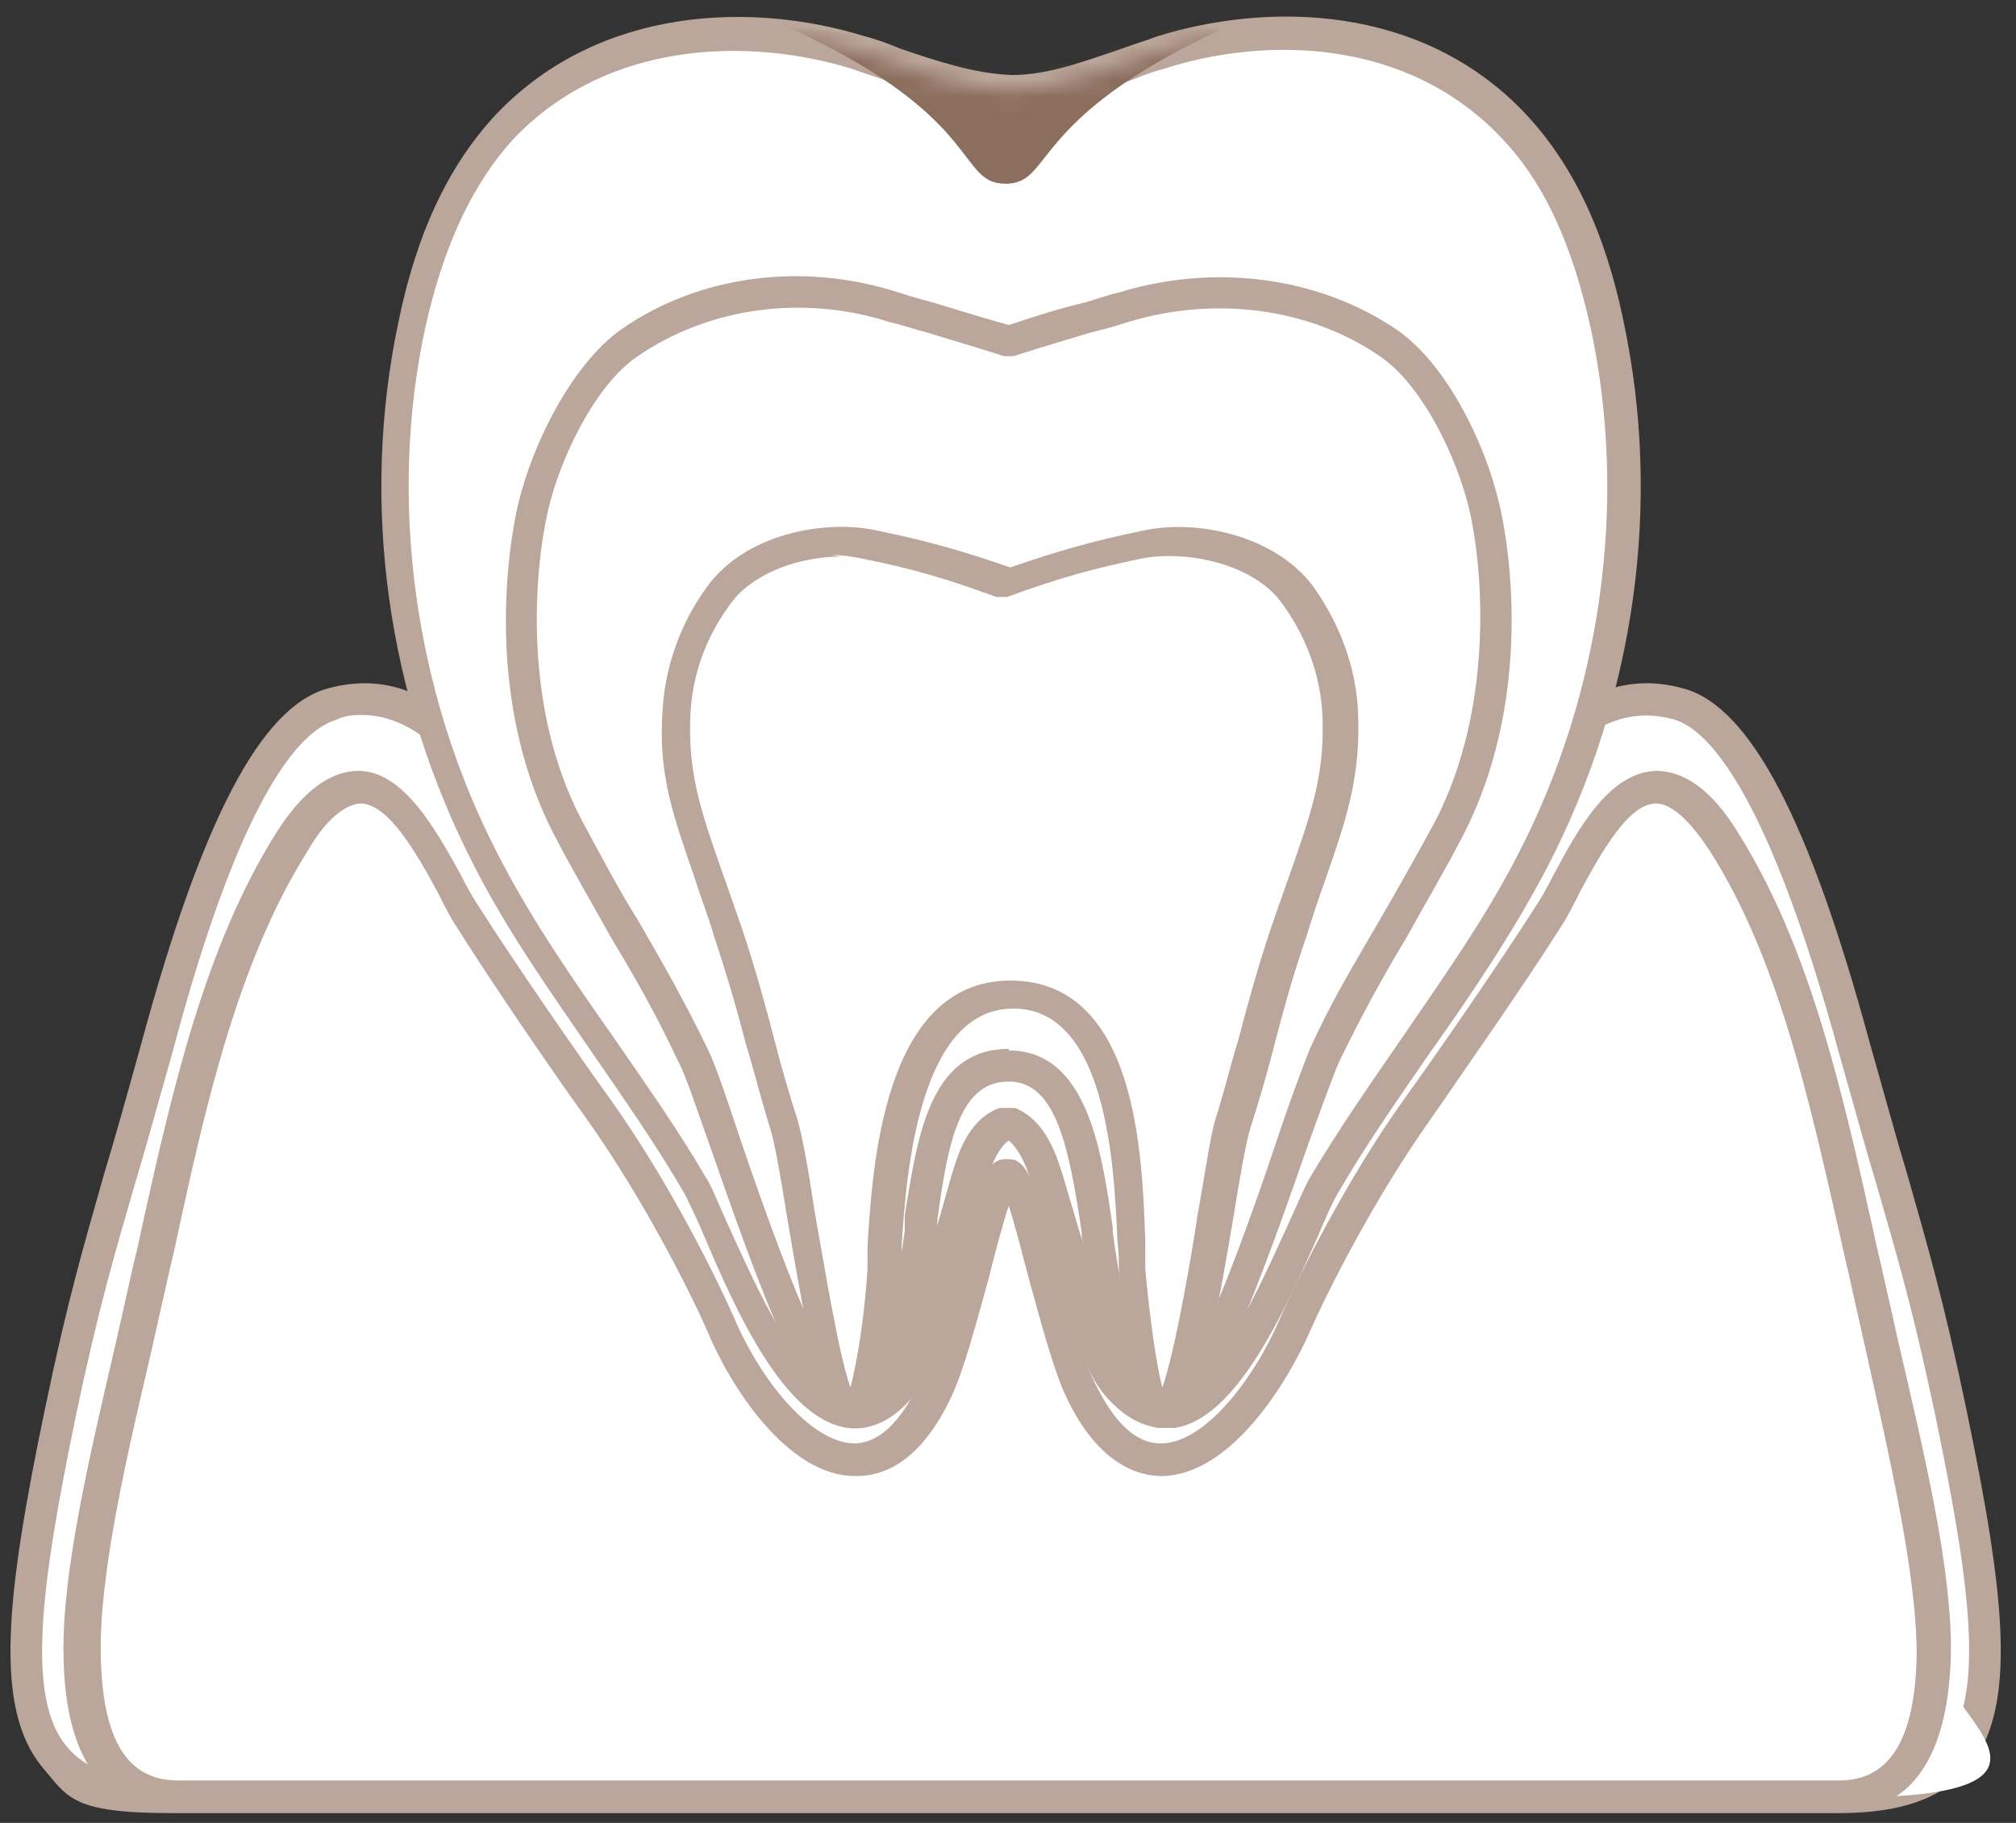 <svg width="115" height="104" viewBox="0 0 115 104" fill="none" xmlns="http://www.w3.org/2000/svg">
<rect x="0" y="0" width="115" height="104" fill="#333333" stroke="none"/>
<path d="M111.284 80.581C109.248 71.01 108.274 69.149 105.795 59.844C102.873 49.21 99.597 41.235 95.79 40.171C85.962 37.424 82.332 56.743 75.692 65.338C70.557 63.655 63.031 60.376 57.63 54.35C57.63 54.35 57.453 54.527 57.365 54.616C57.365 54.527 57.188 54.439 57.099 54.35C51.787 60.287 44.261 63.566 39.038 65.338C32.397 56.743 28.767 37.424 18.94 40.171C15.133 41.235 11.768 49.122 8.935 59.844C6.456 69.06 5.482 71.01 3.446 80.581C0.081 96.531 0.436 102.557 9.82 102.557C19.205 102.557 45.767 102.557 57.276 102.557H57.453C68.963 102.557 93.399 102.557 104.909 102.557C116.419 102.557 114.648 96.62 111.284 80.581Z" fill="white"/>
<path d="M57.453 103.442H57.276C51.521 103.442 42.579 103.442 33.548 103.442C24.517 103.442 15.575 103.442 9.82 103.442C4.065 103.442 3.888 102.556 2.383 100.784C-0.362 97.416 0.347 91.036 2.56 80.402C3.888 74.022 4.774 71.097 5.925 67.021C6.544 64.983 7.164 62.767 8.049 59.577C11.502 46.816 14.867 40.347 18.674 39.284C26.022 37.246 30.095 45.842 33.991 54.171C35.673 57.805 37.444 61.527 39.392 64.274C44.527 62.501 51.521 59.311 56.479 53.728L57.099 53.019L57.364 53.285L57.63 53.019L58.25 53.728C63.208 59.223 70.114 62.501 75.338 64.274C77.285 61.615 79.056 57.805 80.738 54.171C84.634 45.842 88.707 37.246 96.055 39.284C99.862 40.347 103.227 46.816 106.68 59.577C107.565 62.679 108.185 64.983 108.805 67.021C109.956 71.097 110.841 74.022 112.169 80.402C114.382 91.036 115.091 97.416 112.346 100.784C110.841 102.556 108.539 103.442 104.909 103.442C99.154 103.442 90.123 103.442 81.181 103.442C72.239 103.442 63.208 103.442 57.453 103.442ZM20.799 40.79C20.267 40.79 19.736 40.79 19.205 41.056C17.08 41.676 13.716 45.398 9.82 60.109C8.935 63.21 8.315 65.514 7.695 67.552C6.544 71.54 5.659 74.465 4.331 80.756C2.295 90.593 1.498 96.885 3.8 99.632C4.862 100.961 6.81 101.67 9.82 101.67C15.575 101.67 24.606 101.67 33.548 101.67C42.49 101.67 51.521 101.67 57.276 101.67H57.453C63.208 101.67 72.15 101.67 81.181 101.67C90.212 101.67 99.154 101.67 104.909 101.67C110.664 101.67 109.867 101.05 110.929 99.632C113.231 96.796 112.435 90.593 110.398 80.756C109.07 74.465 108.185 71.54 107.034 67.552C106.414 65.514 105.794 63.21 104.909 60.109C100.925 45.487 97.56 41.676 95.524 41.056C89.592 39.373 86.05 46.993 82.332 54.969C80.473 58.957 78.613 63.033 76.311 65.869L75.957 66.4L75.338 66.223C70.114 64.54 62.942 61.261 57.542 55.678L57.276 55.944L57.01 55.678C51.698 61.261 44.438 64.451 39.214 66.223L38.595 66.4L38.24 65.869C36.027 62.944 34.079 58.868 32.22 54.969C28.856 47.702 25.58 40.79 20.622 40.79H20.799Z" fill="#BAA69A"/>
<path d="M106.59 73.311C104.554 64.538 102.783 55.233 98.356 48.232C93.487 40.523 90.477 49.118 88.352 52.486C86.138 55.942 82.862 60.727 80.915 63.474C77.55 68.171 74.805 73.665 73.92 75.792C71.618 81.109 65.686 88.021 61.614 79.425C60.108 76.235 58.426 66.93 57.541 67.285C56.655 67.019 54.973 76.235 53.468 79.425C49.395 88.021 43.463 81.109 41.161 75.792C38.859 70.475 37.531 68.171 34.167 63.474C32.219 60.816 28.855 55.942 26.73 52.486C24.605 49.118 21.595 40.523 16.725 48.232C12.298 55.233 10.528 64.626 8.491 73.311C6.809 80.577 4.596 88.996 4.684 94.49C4.684 97.68 5.393 102.554 9.996 102.554C24.782 102.554 54.176 102.554 57.629 102.554C61.082 102.554 90.477 102.554 105.262 102.554C120.048 102.554 110.486 97.68 110.574 94.49C110.663 88.996 108.45 80.666 106.767 73.311H106.59Z" fill="white"/>
<path d="M67.989 103.354C62.588 103.354 58.516 103.354 57.365 103.354C55.063 103.354 40.985 103.354 27.439 103.354H9.82C7.076 103.354 3.711 101.759 3.623 94.403C3.534 89.707 5.128 82.972 6.633 76.503C6.899 75.351 7.164 74.11 7.43 72.958C7.607 72.072 7.872 71.186 8.05 70.211C9.82 62.236 11.68 53.994 15.752 47.525C17.257 45.133 18.851 43.98 20.445 43.98C23.012 43.98 24.872 47.348 26.288 49.918C26.642 50.627 26.996 51.247 27.351 51.779C29.387 54.969 32.751 59.843 34.788 62.679C38.152 67.375 40.897 72.958 41.871 75.174C43.376 78.718 46.209 82.263 48.688 82.352C50.105 82.352 51.344 81.2 52.495 78.807C53.115 77.478 53.823 74.73 54.531 72.338C55.771 67.818 56.125 66.578 56.922 66.223C57.099 66.135 57.276 66.135 57.453 66.135C57.63 66.135 57.807 66.135 57.984 66.223C58.781 66.666 59.224 68.084 60.375 72.338C60.995 74.73 61.703 77.389 62.411 78.807C63.562 81.2 64.802 82.352 66.218 82.352C68.697 82.352 71.531 78.718 73.036 75.174C74.01 72.958 76.754 67.375 80.119 62.679C82.155 59.843 85.519 54.969 87.556 51.779C87.91 51.247 88.264 50.627 88.618 49.918C90.035 47.259 91.805 44.069 94.462 43.98C96.055 43.98 97.649 45.044 99.154 47.525C103.227 53.994 105.086 62.236 106.857 70.211C107.034 71.097 107.299 72.072 107.477 72.958C107.742 74.11 108.008 75.262 108.273 76.503C109.779 82.972 111.372 89.618 111.284 94.403C111.107 101.759 107.831 103.354 105.086 103.354H87.467C80.561 103.354 73.655 103.354 68.078 103.354H67.989ZM57.365 101.581C59.667 101.581 73.744 101.581 87.29 101.581H104.909C107.831 101.581 109.247 99.189 109.336 94.403C109.336 89.884 107.831 83.326 106.414 76.946C106.148 75.794 105.883 74.553 105.617 73.401C105.44 72.515 105.175 71.54 104.998 70.654C103.227 62.856 101.456 54.703 97.56 48.589C96.409 46.816 95.347 45.841 94.462 45.841C92.868 45.841 91.274 48.766 90.123 50.893C89.769 51.602 89.415 52.31 89.061 52.842C86.936 56.21 83.572 60.995 81.624 63.831C78.348 68.439 75.692 73.756 74.718 75.971C73.39 78.984 70.203 84.124 66.307 84.212C64.182 84.212 62.234 82.706 60.818 79.693C60.109 78.186 59.401 75.528 58.693 72.958C58.339 71.629 57.896 69.856 57.542 68.793C57.188 69.856 56.745 71.54 56.391 72.958C55.682 75.528 54.974 78.186 54.266 79.693C52.849 82.706 50.99 84.212 48.865 84.212C48.865 84.212 48.865 84.212 48.776 84.212C44.881 84.212 41.605 78.984 40.365 75.971C39.392 73.756 36.736 68.439 33.46 63.831C31.423 60.995 28.147 56.21 26.023 52.842C25.668 52.31 25.314 51.602 24.96 50.893C23.809 48.766 22.215 45.93 20.622 45.841C19.736 45.841 18.585 46.728 17.523 48.589C13.627 54.792 11.768 62.856 10.086 70.654C9.909 71.54 9.643 72.515 9.466 73.401C9.2 74.553 8.935 75.705 8.669 76.946C7.164 83.326 5.659 89.884 5.748 94.403C5.836 99.277 7.253 101.581 10.174 101.581H27.793C41.339 101.581 55.417 101.581 57.719 101.581H57.365Z" fill="#BAA69A"/>
<path d="M91.629 18.458C90.743 14.293 89.15 10.217 86.317 7.115C81.181 1.709 73.036 0.823 66.219 2.95C63.385 3.836 60.641 5.077 57.63 5.165C54.62 5.077 51.876 3.836 49.042 2.95C42.225 0.823 34.08 1.709 28.945 7.115C26.023 10.217 24.518 14.293 23.632 18.458C21.419 28.738 23.101 39.726 27.882 49.031C31.246 55.588 36.116 61.26 39.834 67.552C41.428 70.387 46.209 85.275 51.521 78.983C52.407 78.008 52.761 76.679 53.115 75.35C53.912 72.691 54.709 69.944 55.506 67.286C55.86 65.956 56.391 64.45 57.719 64.007C58.959 64.45 59.578 65.956 59.932 67.286C60.729 69.944 61.526 72.691 62.323 75.35C62.677 76.59 63.12 77.92 63.917 78.983C69.229 85.275 74.01 70.387 75.603 67.552C79.322 61.171 84.103 55.588 87.556 49.031C92.425 39.726 94.019 28.738 91.806 18.458H91.629Z" fill="white"/>
<path d="M66.395 81.465C65.245 81.465 64.094 80.845 63.031 79.604C62.057 78.452 61.614 76.946 61.26 75.705L58.87 67.641C58.604 66.578 58.162 65.603 57.542 65.071C56.922 65.514 56.479 66.578 56.214 67.641L53.912 75.705C53.558 77.034 53.115 78.452 52.141 79.604C50.99 81.022 49.662 81.642 48.334 81.465C44.704 80.934 41.959 74.73 40.189 70.566C39.746 69.502 39.303 68.616 39.038 68.084C37.444 65.337 35.585 62.679 33.814 60.109C31.512 56.741 29.033 53.285 27.085 49.475C22.038 39.727 20.533 28.65 22.747 18.282C23.809 13.142 25.669 9.331 28.325 6.496C34.257 0.292 43.022 0.115 49.308 2.065C50.016 2.242 50.724 2.508 51.344 2.774C53.469 3.483 55.505 4.192 57.719 4.28C59.844 4.28 61.88 3.483 64.005 2.774C64.713 2.508 65.333 2.331 66.041 2.065C72.328 0.115 81.093 0.204 87.025 6.496C89.681 9.331 91.54 13.142 92.602 18.282C94.816 28.65 93.311 39.727 88.264 49.475C86.316 53.197 83.926 56.741 81.535 60.109C79.765 62.679 77.905 65.337 76.312 68.084C76.046 68.527 75.603 69.502 75.161 70.566C73.301 74.73 70.557 80.934 67.015 81.465C66.838 81.465 66.661 81.465 66.484 81.465H66.395ZM57.542 63.21C57.63 63.21 57.719 63.21 57.896 63.21C59.667 63.919 60.286 65.957 60.641 67.109L63.031 75.174C63.385 76.326 63.739 77.566 64.448 78.452C65.245 79.338 65.953 79.782 66.661 79.693C69.317 79.338 71.973 73.135 73.478 69.856C74.01 68.704 74.364 67.818 74.718 67.198C76.4 64.362 78.26 61.704 80.03 59.134C82.332 55.767 84.723 52.399 86.582 48.766C91.363 39.55 92.868 28.65 90.743 18.725C89.681 13.939 88.087 10.395 85.608 7.825C80.207 2.153 72.15 2.065 66.395 3.926C65.687 4.103 65.067 4.369 64.359 4.635C62.234 5.344 59.932 6.141 57.542 6.23C55.063 6.141 52.761 5.344 50.636 4.635C49.928 4.369 49.308 4.192 48.6 3.926C42.845 2.153 34.788 2.242 29.387 7.825C26.997 10.395 25.314 13.939 24.252 18.725C22.127 28.561 23.632 39.55 28.413 48.766C30.272 52.399 32.663 55.855 34.965 59.134C36.736 61.704 38.683 64.451 40.277 67.198C40.631 67.73 40.985 68.704 41.517 69.856C43.022 73.135 45.678 79.338 48.334 79.693C49.042 79.782 49.839 79.427 50.547 78.452C51.256 77.566 51.61 76.326 51.964 75.174L54.266 67.109C54.62 65.957 55.151 63.919 57.011 63.21C57.099 63.21 57.188 63.21 57.365 63.21H57.542Z" fill="#BAA69A"/>
<path d="M84.632 29.006C83.924 25.904 81.799 21.473 79.143 19.612C74.982 16.688 69.227 15.979 64.003 17.574C61.878 18.283 60.639 18.549 57.451 19.612C54.264 18.549 53.025 18.283 50.9 17.574C45.676 15.979 40.01 16.688 35.76 19.612C33.104 21.473 30.979 25.816 30.27 29.006C29.562 31.93 28.588 40.083 32.307 47.261C34.874 52.223 36.999 55.148 39.39 60.287C40.895 63.477 45.676 80.581 48.686 80.581C51.697 80.581 52.051 72.251 52.316 70.39C52.847 66.136 53.29 60.819 57.363 60.819C61.435 60.819 61.878 66.136 62.409 70.39C62.675 72.251 63.915 80.581 66.04 80.581C69.05 80.581 73.831 63.477 75.336 60.287C77.726 55.236 79.851 52.312 82.419 47.261C86.137 40.171 85.075 32.019 84.455 29.006H84.632Z" fill="white"/>
<path d="M66.22 81.465C63.741 81.465 62.413 75.527 61.705 70.565V70.299C60.996 65.602 60.288 61.703 57.543 61.703C54.799 61.703 54.09 64.982 53.471 69.59V70.476C52.674 75.439 51.346 81.376 48.867 81.376C46.388 81.376 44.263 76.236 40.544 65.513C39.748 63.298 39.128 61.349 38.685 60.551C37.357 57.715 36.117 55.588 34.789 53.373C33.816 51.601 32.753 49.828 31.602 47.613C27.264 39.194 29.3 29.801 29.566 28.738C30.363 25.37 32.576 20.851 35.409 18.812C39.836 15.711 45.768 14.913 51.257 16.686C52.054 16.952 52.762 17.129 53.382 17.306C54.533 17.66 55.684 18.015 57.543 18.547C59.403 17.926 60.554 17.572 61.705 17.306C62.413 17.129 63.033 16.863 63.83 16.686C69.319 15.002 75.251 15.8 79.678 18.812C82.511 20.762 84.724 25.282 85.521 28.738C85.787 29.801 87.823 39.106 83.485 47.613C82.334 49.828 81.271 51.601 80.297 53.373C78.969 55.588 77.73 57.804 76.402 60.551C76.048 61.349 75.339 63.298 74.543 65.513C70.824 76.236 68.699 81.376 66.22 81.376V81.465ZM57.543 59.931C62.059 59.931 62.856 65.779 63.475 70.033V70.299C64.184 75.616 65.512 79.426 66.309 79.692C67.902 79.426 71.532 68.97 72.86 64.982C73.657 62.589 74.365 60.728 74.72 59.842C76.048 56.918 77.376 54.791 78.704 52.487C79.678 50.803 80.74 48.942 81.891 46.815C85.167 40.435 84.636 32.725 83.839 29.181C83.131 26.079 81.094 21.914 78.704 20.319C74.72 17.572 69.319 16.863 64.361 18.369C63.564 18.635 62.856 18.812 62.147 18.99C60.996 19.344 59.757 19.699 57.809 20.319C57.632 20.319 57.455 20.319 57.278 20.319C55.33 19.699 54.09 19.344 52.94 18.99C52.231 18.812 51.523 18.547 50.726 18.369C45.768 16.774 40.367 17.572 36.383 20.319C33.993 21.914 31.956 26.079 31.248 29.181C30.451 32.725 29.831 40.435 33.196 46.815C34.347 48.942 35.321 50.803 36.383 52.487C37.711 54.791 38.951 56.918 40.367 59.842C40.81 60.728 41.43 62.589 42.227 64.982C43.555 68.881 47.185 79.426 48.867 79.604C49.575 79.338 50.903 75.527 51.611 70.21V69.324C52.32 65.07 52.94 59.842 57.543 59.842V59.931Z" fill="#BAA69A"/>
<path d="M76.666 40.523C76.489 37.953 75.515 35.649 74.275 33.877C72.505 31.395 68.521 30.421 65.599 31.041C62.589 31.661 60.729 32.193 57.719 33.256C54.709 32.193 52.849 31.661 49.839 31.041C46.917 30.509 42.933 31.484 41.163 33.877C39.835 35.649 38.861 37.953 38.772 40.523C38.507 45.042 39.835 47.435 41.694 53.106C43.022 57.094 43.642 59.93 44.881 64.006C45.678 66.576 47.272 80.578 48.865 80.578C50.459 80.578 50.636 73.843 50.725 72.425C50.99 68.969 50.99 56.74 58.073 56.74C65.156 56.74 64.713 68.969 64.979 72.425C65.068 73.931 65.776 80.578 66.838 80.578C68.344 80.578 70.026 66.576 70.823 64.006C72.062 59.93 72.682 57.183 74.01 53.106C75.869 47.346 77.197 45.042 76.932 40.523H76.666Z" fill="white"/>
<path d="M66.572 81.466C65.864 81.466 64.624 81.466 63.827 72.427C63.827 71.984 63.827 71.453 63.739 70.744C63.562 66.49 63.119 57.54 57.807 57.54C52.494 57.54 51.698 66.667 51.432 71.098C51.432 71.63 51.432 72.073 51.432 72.427C50.635 81.466 49.396 81.466 48.687 81.466C47.182 81.466 46.562 79.339 44.88 69.326C44.526 67.11 44.172 65.072 43.906 64.275C43.375 62.591 43.021 61.084 42.578 59.666C42.047 57.628 41.516 55.767 40.719 53.375C40.365 52.134 39.922 51.071 39.657 50.184C38.417 46.551 37.532 44.247 37.797 40.525C37.974 37.335 39.302 34.854 40.365 33.436C42.49 30.512 46.917 29.625 49.927 30.246C52.937 30.866 54.796 31.398 57.63 32.373C60.463 31.398 62.322 30.866 65.332 30.246C68.431 29.625 72.769 30.6 74.894 33.436C75.957 34.942 77.285 37.335 77.462 40.525C77.639 44.247 76.842 46.64 75.603 50.184C75.248 51.159 74.894 52.223 74.54 53.375C73.743 55.679 73.212 57.628 72.681 59.666C72.327 61.084 71.884 62.591 71.353 64.275C71.087 65.072 70.733 67.11 70.379 69.326C68.697 79.339 67.988 81.466 66.572 81.466ZM47.979 31.752C45.677 31.752 43.021 32.638 41.693 34.411C40.719 35.74 39.568 37.778 39.391 40.614C39.214 43.981 39.922 46.108 41.162 49.653C41.516 50.628 41.87 51.691 42.313 52.932C43.109 55.324 43.641 57.274 44.172 59.312C44.526 60.73 44.969 62.236 45.5 63.92C45.766 64.806 46.12 66.756 46.474 69.148C47.005 72.073 47.802 77.124 48.51 79.162C48.864 77.833 49.307 75.263 49.484 72.427C49.484 72.073 49.484 71.63 49.484 71.187C49.75 66.667 50.37 55.945 57.63 55.945C64.89 55.945 65.155 65.958 65.332 70.832C65.332 71.453 65.332 71.984 65.332 72.427C65.598 75.263 65.952 77.833 66.306 79.162C67.014 77.124 67.9 72.073 68.343 69.148C68.785 66.667 69.051 64.806 69.316 63.92C69.848 62.236 70.202 60.73 70.644 59.312C71.176 57.274 71.707 55.324 72.504 52.932C72.947 51.691 73.301 50.628 73.655 49.653C74.894 46.108 75.603 43.981 75.425 40.614C75.248 37.867 74.097 35.74 73.124 34.411C71.53 32.195 67.811 31.398 65.244 31.841C62.233 32.461 60.374 32.993 57.453 34.056C57.275 34.056 57.098 34.056 56.833 34.056C53.911 32.993 52.14 32.461 49.041 31.841C48.599 31.752 48.068 31.664 47.448 31.664L47.979 31.752Z" fill="#BAA69A"/>
<mask id="mask0_631_7379" style="mask-type:luminance" maskUnits="userSpaceOnUse" x="22" y="1" width="71" height="80">
<path d="M91.623 18.458C90.737 14.293 89.144 10.217 86.311 7.115C81.175 1.709 73.03 0.823 66.213 2.95C63.38 3.836 60.635 5.077 57.625 5.165C54.614 5.077 51.87 3.836 49.036 2.95C42.219 0.823 34.074 1.709 28.939 7.115C26.017 10.217 24.512 14.293 23.626 18.458C21.413 28.738 23.095 39.726 27.876 49.031C31.241 55.588 36.11 61.26 39.829 67.552C41.422 70.387 46.203 85.275 51.516 78.983C52.401 78.008 52.755 76.679 53.109 75.35C53.906 72.691 54.703 69.944 55.5 67.286C55.854 65.956 56.385 64.45 57.713 64.007C58.953 64.45 59.572 65.956 59.927 67.286C60.723 69.944 61.52 72.691 62.317 75.35C62.671 76.59 63.114 77.92 63.911 78.983C69.223 85.275 74.004 70.387 75.598 67.552C79.316 61.171 84.097 55.588 87.55 49.031C92.42 39.726 94.013 28.738 91.8 18.458H91.623Z" fill="white"/>
</mask>
<g mask="url(#mask0_631_7379)">
<path d="M61.433 1.886C57.98 3.215 58.777 2.861 55.059 2.95C52.491 2.95 42.929 0.646 45.674 1.886C56.121 6.849 54.616 10.482 57.361 10.482C60.105 10.482 58.6 6.849 69.579 1.709C69.756 1.709 64.355 0.734 61.345 1.798L61.433 1.886Z" fill="#8C6E5E"/>
</g>
</svg>
